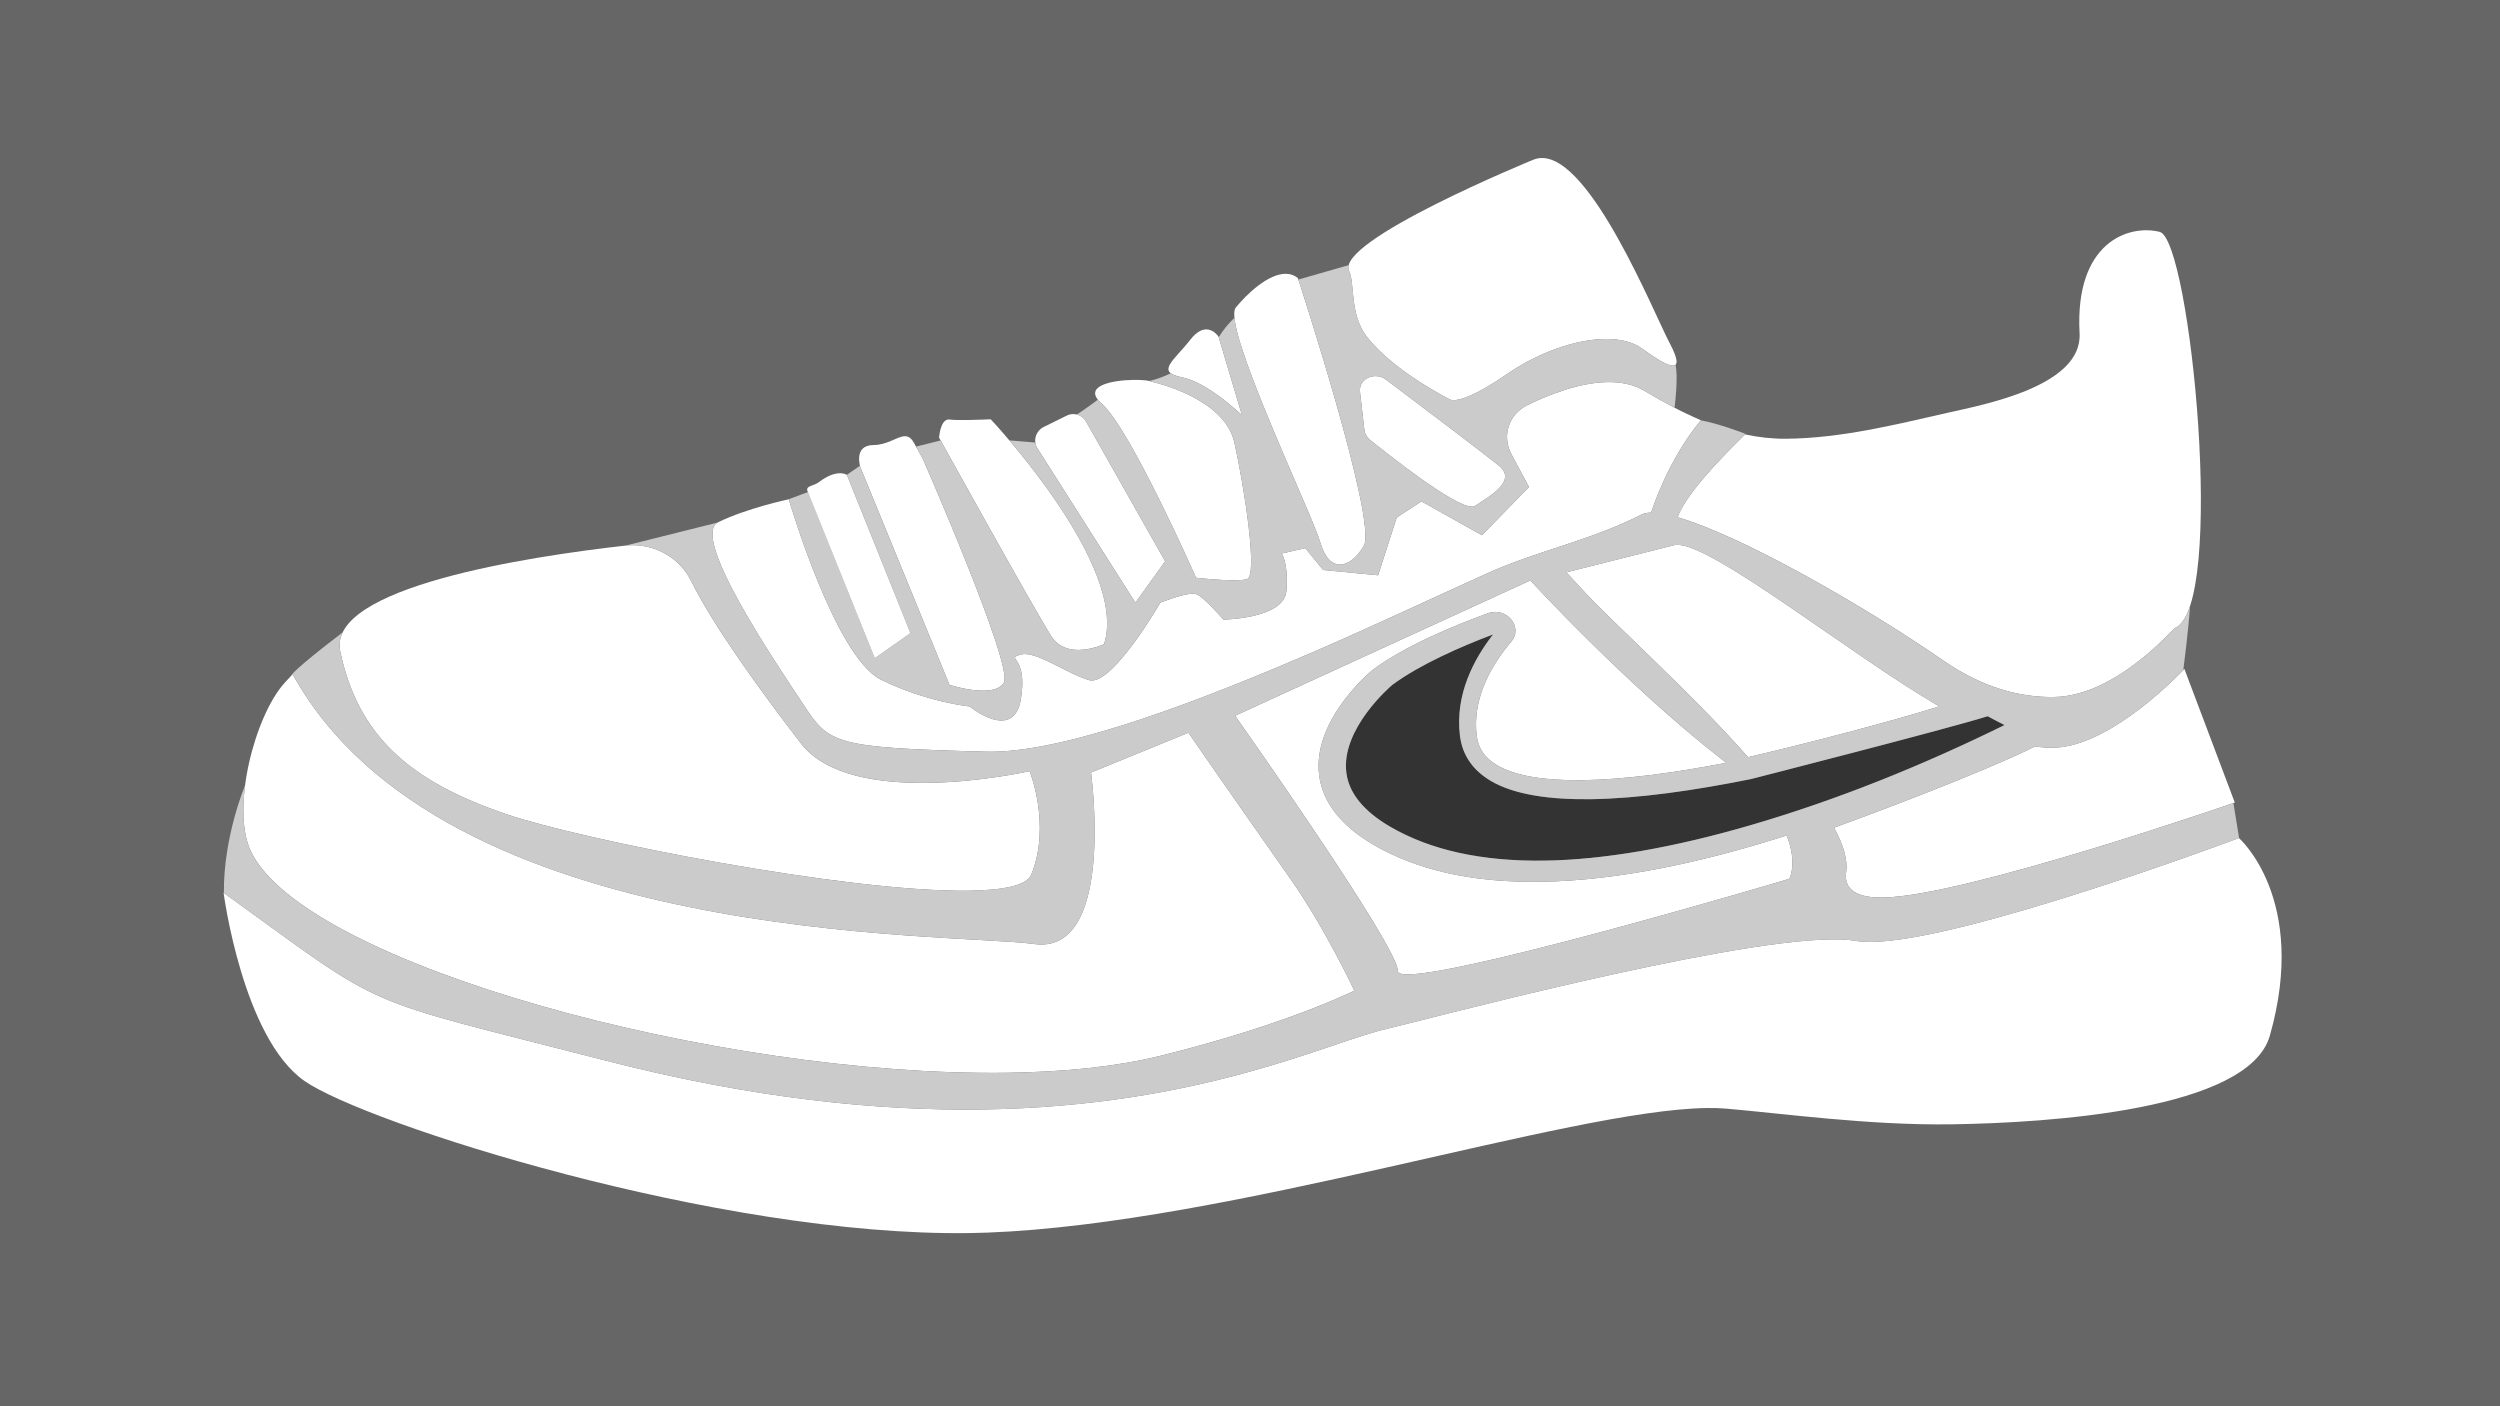 <?xml version="1.0" encoding="utf-8"?>
<!-- Generator: Adobe Illustrator 24.1.1, SVG Export Plug-In . SVG Version: 6.00 Build 0)  -->
<svg version="1.1" id="Layer_1" xmlns="http://www.w3.org/2000/svg" xmlns:xlink="http://www.w3.org/1999/xlink" x="0px" y="0px"
	 viewBox="0 0 960 540" style="enable-background:new 0 0 960 540;" xml:space="preserve">
<rect x="0" y="0" width="960" height="540" fill="#333333" stroke="none"/>
<path style="fill:#666666;" d="M0,0v540h960V0H0z M672.71,316.72c-30.23,8.84-56.84,13.43-79.67,13.75
	c-23.92,0.34-43.71-3.99-59.18-13.01c-10.15-5.91-15.82-12.86-16.84-20.66c-2.21-16.81,16.88-33.2,17.7-33.87
	c10.66-7.84,26.3-14.66,38.64-19.33c-7.37,9.43-14.7,23.13-12.74,38.95c0.93,7.41,4.92,13.23,11.94,17.36
	c8.91,5.24,22.48,7.19,38.49,6.96c18.36-0.26,39.94-3.4,61.37-7.73c0,0,76.51-19.55,90.84-24.13c2.36,1.28,4.52,2.43,6.49,3.4
	C738.81,293.64,706.36,306.87,672.71,316.72z"/>
<path style="fill:#FFFFFF;" d="M704.28,317.82c32.55-11.84,64.74-24.85,77.21-31.21c2.35,0.4,4.67,0.56,6.95,0.52
	c22.6-0.32,50.36-30.28,50.36-30.28l19.36,51.33c0,0-103.8,36.02-135.09,36.47c-9.4,0.13-15.14-2.57-14.15-9.83
	C709.59,330.07,707.78,324.27,704.28,317.82z"/>
<path style="fill:#FFFFFF;" d="M580.3,237.88c-1.58-1.9-3.91-2.93-6.29-2.9c-0.88,0.01-1.77,0.17-2.62,0.49
	c-13.3,4.83-31.76,12.51-44.2,21.7l-0.42,0.32c-2.34,1.99-22.88,20.03-20.21,40.3c1.37,10.38,8.45,19.36,21,26.68
	c1.02,0.6,2.02,1.17,3.06,1.69c17.51,9.27,38.55,12.76,60.95,12.44c30.83-0.44,64.22-8.09,94.49-17.79
	c4.31,10.61,1.04,16.66,1.04,16.66s-122.16,36.35-146.23,36.69c-2.65,0.04-4.11-0.36-4.09-1.29c0.21-9.35-62.5-98.03-62.5-98.03
	l113.37-51.96c0,0,36.6,39.91,72.92,68.24c0.77,0.62,1.5,1.2,2.23,1.8c-20.02,3.87-39.11,6.43-54.95,6.66
	c-14.17,0.2-25.73-1.46-33-5.74c-4.64-2.74-7.2-6.44-7.8-11.31c-1.83-14.87,6.27-27.9,13.35-36.23
	C582.5,243.86,582.46,240.49,580.3,237.88z"/>
<path style="fill:#FFFFFF;" d="M671.25,290.75c-22.16-25.12-51.92-51.48-64.03-64.76c-3.59-3.95-5.73-6.22-5.73-6.22l41.04-10.33
	c0.43-0.14,0.94-0.21,1.52-0.22c13.87-0.2,67.07,42.58,100.61,62.04C725.43,277.28,693.74,285.5,671.25,290.75z"/>
<path style="fill:#FFFFFF;" d="M670.11,166.82c5.13,1.1,10.41,1.71,15.86,1.66c21-0.21,41.49-5.33,61.86-9.96
	c13.6-3.09,51.84-10.12,50.73-30.52c-1.92-35.07,18.91-41.92,30.77-38.96c11.86,2.96,25.66,144.5,5.73,152.16
	c-7.48,7.84-26.18,26.16-46.41,26.45c-12.74,0.18-27.18-3.47-42.28-13.91c-30.9-21.37-77.8-48.07-102.17-55.12
	C647.02,190.61,658.79,177.82,670.11,166.82z"/>
<path style="fill:#FFFFFF;" d="M588.6,61.42c1.12-0.49,2.26-0.73,3.42-0.74c18.98-0.27,42.84,59.12,49.13,71.06
	c3.26,6.16,3.3,8.63,1.28,8.66c-2.13,0.03-6.55-2.66-11.92-6.58c-3.52-2.57-8.47-3.73-14.2-3.65c-11.24,0.16-25.48,5.1-37.69,13.52
	c-12.26,8.47-17.92,9.93-20.34,9.97c-1.21,0.02-1.61-0.33-1.61-0.33s-20.79-10.25-31.58-23.72c-6.99-8.76-4.74-20.95-7.02-25.49
	C512.28,92.64,588.6,61.42,588.6,61.42z"/>
<path style="fill:#FFFFFF;" d="M566.4,194.28c-0.28,0.19-0.65,0.28-1.1,0.29c-6.81,0.1-31.94-19.81-39.18-25.64
	c-1.26-1.03-2.04-2.44-2.21-3.92l-1.66-14.5c-0.4-3.54,2.54-6.05,5.84-6.09c1.4-0.02,2.87,0.4,4.17,1.38
	c14.53,10.95,38.16,28.82,43.24,32.95C582.93,184.77,571.62,190.72,566.4,194.28z"/>
<path style="fill:#FFFFFF;" d="M474.56,118.08c4.41-5.42,12.43-12.84,18.99-12.94c1.76-0.02,3.4,0.48,4.85,1.68
	c0,0,30.65,93.65,25.31,102.76c-2.68,4.56-5.99,7.19-9.06,7.23c-3.07,0.04-5.89-2.5-7.58-8.31
	C503.69,196.91,468.95,124.95,474.56,118.08z"/>
<path style="fill:#FFFFFF;" d="M457.13,130.39c2.29-2.92,4.33-3.87,6.01-3.9c2.98-0.04,4.8,2.84,4.8,2.84l8.98,30.15
	c0,0-12.95-12.61-23.15-14.63C443.57,142.84,450.81,138.51,457.13,130.39z"/>
<path style="fill:#FFFFFF;" d="M435.27,145.88c3.28-0.05,6.05,0.23,6.89,0.69c0,0,27.98,5.9,31.85,23.4
	c3.87,17.47,9.06,51.12,4.86,52.4c-0.98,0.3-2.56,0.44-4.42,0.46c-6.11,0.09-15.17-0.99-15.17-0.99s-25.29-57.28-36.18-66.79
	C415.31,148.23,426.95,146,435.27,145.88z"/>
<path style="fill:#FFFFFF;" d="M400.81,163.94l8.78-4.33c0.81-0.39,1.65-0.59,2.49-0.6c1.98-0.03,3.88,0.98,4.91,2.77l30.42,53.76
	L436,231.43l-37.64-59.28C396.57,169.32,397.71,165.47,400.81,163.94z"/>
<path style="fill:#FFFFFF;" d="M364.3,161.08c0.12,0,0.25,0.01,0.38,0.02c1.41,0.2,4.12,0.23,6.89,0.19
	c4.34-0.06,8.86-0.29,8.86-0.29s53.24,56.39,43.52,86.36c0,0-4.56,2.14-9.63,2.21c-3.83,0.05-7.94-1.07-10.58-5.19
	c-6.16-9.58-43.13-76.31-43.13-76.31S361.03,161.13,364.3,161.08z"/>
<path style="fill:#FFFFFF;" d="M335.32,170.9c0.03,0,0.07,0,0.1,0c0.04,0,0.08,0,0.12,0c2.67-0.04,4.93-0.87,6.87-1.71
	c1.96-0.83,3.6-1.66,5.04-1.68c1.28-0.02,2.39,0.6,3.44,2.44c3.36,5.98,3.36,5.98,3.36,5.98s35.01,79.75,31.24,86.17
	c-1.33,2.29-4.35,3.06-7.69,3.11c-6.07,0.09-13.2-2.23-13.2-2.23l-34.2-83.52C330.39,179.47,327.57,171.01,335.32,170.9z"/>
<path style="fill:#FFFFFF;" d="M275.78,200.54c11.01-5.41,27.11-8.81,27.11-8.81s17.77,60.63,35.43,69.29
	c17.68,8.66,33.99,10.26,33.99,10.26s6.69,5.48,12.35,5.4c3.35-0.05,6.34-2.05,7.37-8.29c2.79-16.79-6.07-15.15-0.25-16.99
	c0.5-0.16,1.04-0.23,1.62-0.24c6.19-0.09,16.84,7.73,24.83,10.02c0.34,0.1,0.7,0.14,1.08,0.14c9.08-0.13,26.26-29.9,26.26-29.9
	s8.47-3.39,12.42-3.45c0.46-0.01,0.86,0.03,1.18,0.13c3,0.88,10.62,9.83,10.62,9.83s23.38-0.29,24.2-11.06
	c0.85-10.78-1.82-14.31-1.82-14.31l9.06-2.08l6.85,8.4l21.11,2.04l7.15-22.17l9.48-6.24l23.25,13.02L587.13,187l-6.7-12.5
	c-3.8-7.1-1.11-15.44,6.16-18.98c8.53-4.15,20.14-8.64,30.72-8.79c5.13-0.07,10.01,0.87,14.18,3.36
	c7.06,4.21,14.24,8.13,21.66,11.27c-12.99,15.63-19.12,35.48-19.12,35.48c-1.52,0.02-2.77,0.27-3.72,0.75
	c-19.21,9.91-39.76,13.76-59.18,22.55c-21.65,9.8-43.14,19.92-64.96,29.4c-44.46,19.31-95.1,38.7-124.92,39.12
	c-0.91,0.01-1.81,0.01-2.68-0.02c-58.67-1.55-60.14-3.05-70.1-18.16C298.51,255.39,264.75,205.95,275.78,200.54z"/>
<path style="fill:#FFFFFF;" d="M240.21,209.5c0.81-0.09,1.63-0.14,2.43-0.15c9.5-0.14,18.49,5.18,22.6,13.47
	c8.96,18.04,27.29,43.12,42.31,62.63c9.56,12.45,30.02,15.44,48.79,15.17c20.53-0.29,39.03-4.49,39.03-4.49s8.33,20.56,0.67,39.66
	c-1.69,4.2-10.59,6.05-23.85,6.24c-47,0.67-148.74-19.5-177.81-29.4c-37.23-12.7-56.85-30.07-63.73-62.49
	C125.44,225.49,202.78,213.72,240.21,209.5z"/>
<path style="fill:#FFFFFF;" d="M109.31,262.2c1.2-1.34,2.25-2.45,3.07-3.32c57.75,104.69,253.15,99.19,284.69,103.62
	c1.05,0.15,2.06,0.21,3.02,0.2c27.9-0.4,18.86-66.04,18.86-66.04l37.4-15.31c0,0,14.48,21.01,38.85,55.67
	c13.7,19.43,24.86,43.39,24.86,43.39s-25.68,12.96-74.57,25.04c-16.73,4.13-36.71,6.18-58.54,6.49
	c-111.02,1.59-269.81-41.72-290.57-84.94C88.47,310.52,97.89,274.76,109.31,262.2z"/>
<path style="fill:#FFFFFF;" d="M871.63,397.68c-8.1,28.58-84.73,33.52-122.37,34.06c-31.51,0.45-65-4.2-86.44-6.03
	c-2.29-0.2-4.78-0.27-7.48-0.23c-52.93,0.76-182.91,44.26-276.1,47.84c-2.3,0.09-4.63,0.15-6.98,0.18
	c-96.45,1.38-232.08-42.21-255.31-58.39c-23.8-16.58-31.09-72.29-31.09-72.29c64.47,46.47,48.92,39.27,146.74,64.45
	c56.8,14.63,104.71,19.35,144.67,18.77c84.14-1.2,132.98-25.88,155.18-30.95c12.16-2.77,127.7-33.76,170.61-34.37
	c3.6-0.05,6.69,0.11,9.16,0.52c2.03,0.34,4.28,0.48,6.73,0.44c36.12-0.52,140.8-39.88,140.8-39.88S886.53,345.2,871.63,397.68z"/>
<path style="fill:#CBCBCB;" d="M643.43,140.03c-0.23,0.25-0.57,0.37-0.99,0.37c-2.13,0.03-6.55-2.66-11.92-6.58
	c-3.51-2.57-8.47-3.73-14.2-3.65c-11.24,0.16-25.48,5.1-37.69,13.52c-12.26,8.47-17.93,9.94-20.34,9.97
	c-1.21,0.02-1.61-0.33-1.61-0.33s-20.79-10.24-31.57-23.71c-6.99-8.77-4.74-20.96-7.02-25.49c-0.35-0.69-0.4-1.46-0.2-2.29
	c-0.05,0-0.07,0-0.07,0l-19.25,5.51c2.43,7.47,30.24,93.53,25.14,102.24c-2.68,4.56-5.99,7.19-9.06,7.24
	c-3.06,0.04-5.88-2.51-7.57-8.32c-3.05-10.42-31.43-69.64-33.05-86.49c-2.33,2.26-4.44,4.77-6.04,7.49l8.93,29.97
	c0,0-12.96-12.61-23.15-14.63c-2.05-0.41-3.4-0.91-4.19-1.51c-2.65,1.27-5.45,2.33-8.26,2.96c0.37,0.08,0.65,0.17,0.84,0.27
	c0,0,27.98,5.9,31.85,23.4c3.87,17.48,9.06,51.12,4.87,52.4c-0.98,0.3-2.56,0.44-4.42,0.46c-6.11,0.09-15.17-0.99-15.17-0.99
	s-25.28-57.28-36.18-66.79c-0.64-0.56-1.14-1.08-1.53-1.58c-0.68,0.52-4.67,3.54-8.07,5.71c1.42,0.34,2.7,1.25,3.47,2.6l30.43,53.76
	L436,231.43l-37.64-59.28c-0.44-0.69-0.7-1.45-0.8-2.22l-9.97-0.83c14.17,16.68,43.81,55.26,36.36,78.27c0,0-4.56,2.14-9.63,2.21
	c-3.82,0.06-7.93-1.07-10.58-5.19c-5.7-8.87-37.82-66.74-42.55-75.26l-9.43,2.37c2.49,4.43,2.49,4.43,2.49,4.43
	s35,79.75,31.24,86.18c-1.33,2.29-4.35,3.06-7.69,3.11c-6.07,0.09-13.2-2.23-13.2-2.23l-34.21-83.52c0,0-0.07-0.22-0.17-0.6
	l-5.02,3.45c0.03,0.02,0.04,0.03,0.04,0.03l24.37,60.76l-13.68,9.62l-25.63-63.8l-7.57,2.83c0.1-0.02,0.16-0.03,0.16-0.03
	s17.77,60.64,35.43,69.29c17.68,8.66,33.98,10.26,33.98,10.26s6.69,5.48,12.35,5.4c3.35-0.05,6.35-2.05,7.38-8.29
	c2.79-16.79-6.07-15.15-0.25-16.99c0.49-0.16,1.03-0.24,1.61-0.25c6.2-0.08,16.84,7.73,24.83,10.03c0.35,0.09,0.71,0.14,1.08,0.13
	c9.08-0.13,26.26-29.9,26.26-29.9s8.48-3.39,12.42-3.44c0.46-0.01,0.86,0.03,1.18,0.13c3,0.88,10.62,9.83,10.62,9.83
	s23.38-0.29,24.2-11.07c0.85-10.78-1.81-14.3-1.81-14.3l9.06-2.08l6.85,8.39l21.1,2.04l7.15-22.17l9.48-6.24l23.25,13.03
	l18.07-18.52l-6.7-12.51c-3.8-7.1-1.11-15.43,6.16-18.98c8.53-4.15,20.14-8.64,30.72-8.79c5.13-0.07,10.01,0.87,14.19,3.36
	c3.81,2.27,7.65,4.45,11.54,6.47C643.36,153.99,644.38,144.8,643.43,140.03z M566.4,194.29c-0.27,0.18-0.64,0.28-1.09,0.28
	c-6.81,0.1-31.94-19.81-39.18-25.64c-1.26-1.03-2.05-2.43-2.22-3.92l-1.66-14.5c-0.41-3.54,2.54-6.05,5.84-6.1
	c1.4-0.02,2.87,0.41,4.17,1.39c14.53,10.95,38.16,28.82,43.24,32.95C582.93,184.77,571.62,190.72,566.4,194.29z"/>
<path style="fill:#CBCBCB;" d="M857.63,308.38c-8.06,2.78-104.58,35.85-134.56,36.28c-9.4,0.13-15.14-2.58-14.15-9.84
	c0.67-4.74-1.14-10.55-4.64-17c32.56-11.84,64.74-24.85,77.21-31.2c2.35,0.39,4.67,0.56,6.95,0.52c21-0.3,46.45-26.18,49.96-29.85
	v-0.04c0,0,2.04-15.92,2.58-24.55c-1.5,4.54-3.45,7.55-5.92,8.5c-7.48,7.84-26.18,26.16-46.41,26.45
	c-12.74,0.18-27.19-3.47-42.28-13.9c-30.9-21.37-77.8-48.07-102.17-55.12c2.82-8.01,14.59-20.81,25.91-31.81
	c0.12,0.02,0.23,0.05,0.35,0.07l-0.6-0.45c0,0-9.87-3.79-16.73-5.04c-12.98,15.62-19.1,35.44-19.1,35.44
	c-1.52,0.02-2.77,0.27-3.72,0.75c-19.2,9.92-39.76,13.76-59.17,22.55c-21.65,9.81-43.14,19.92-64.96,29.4
	c-44.46,19.3-95.1,38.7-124.92,39.12c-0.91,0.01-1.81,0.01-2.68-0.01c-58.67-1.56-60.13-3.05-70.1-18.17
	c-9.95-15.07-43.62-64.37-32.75-69.91l-0.74,0.24l-34.72,8.68c0.79-0.08,1.59-0.14,2.37-0.15c9.51-0.13,18.5,5.18,22.6,13.47
	c8.97,18.04,27.3,43.12,42.32,62.63c9.55,12.45,30.02,15.44,48.79,15.17c20.52-0.29,39.03-4.49,39.03-4.49s8.33,20.56,0.66,39.66
	c-1.69,4.21-10.59,6.05-23.84,6.24c-47,0.68-148.75-19.49-177.81-29.4c-37.23-12.7-56.85-30.07-63.73-62.49
	c-0.54-2.56-0.19-4.98,0.91-7.27c-0.08,0.06-0.16,0.11-0.23,0.17c-18.64,14.22-19.3,16.11-19.3,16.11l-0.09,0.2
	c0.16-0.16,0.3-0.31,0.44-0.45c57.75,104.69,253.15,99.18,284.69,103.61c1.06,0.15,2.06,0.21,3.02,0.2
	c27.91-0.4,18.86-66.04,18.86-66.04l37.4-15.3c0,0,14.47,21.01,38.85,55.67c13.69,19.43,24.86,43.39,24.86,43.39
	s-25.68,12.97-74.57,25.04c-16.73,4.13-36.71,6.18-58.55,6.49c-111.02,1.59-269.81-41.72-290.57-84.94
	c-3.07-6.4-3.53-15.71-2.26-25.44l-0.05,0.12c0,0-8.29,19.6-8.1,41.22c64.34,46.38,48.87,39.2,146.63,64.38
	c56.8,14.62,104.71,19.34,144.66,18.77c84.14-1.2,132.98-25.88,155.19-30.95c12.15-2.76,127.7-33.75,170.61-34.36
	c3.59-0.06,6.69,0.11,9.16,0.52c2.03,0.33,4.28,0.47,6.73,0.44c36.12-0.52,140.8-39.88,140.8-39.88s0.03,0.02,0.08,0.07
	L857.63,308.38z M642.53,209.45c0.44-0.14,0.94-0.21,1.53-0.22c13.86-0.19,67.06,42.58,100.6,62.04
	c-19.23,6.01-50.92,14.23-73.41,19.48c-22.15-25.12-51.91-51.48-64.02-64.75c-3.59-3.96-5.73-6.22-5.73-6.22L642.53,209.45z
	 M687.1,337.48c0,0-122.17,36.35-146.23,36.69c-2.65,0.04-4.11-0.36-4.09-1.29c0.21-9.35-62.51-98.03-62.51-98.03l113.38-51.96
	c0,0,36.59,39.9,72.92,68.24c0.77,0.62,1.5,1.2,2.22,1.8c-20.01,3.87-39.11,6.43-54.94,6.66c-14.17,0.2-25.73-1.47-33-5.74
	c-4.64-2.74-7.2-6.44-7.8-11.32c-1.83-14.86,6.27-27.9,13.35-36.22c2.1-2.45,2.06-5.82-0.1-8.42c-1.58-1.91-3.92-2.94-6.29-2.9
	c-0.88,0.01-1.77,0.17-2.62,0.48c-13.3,4.83-31.76,12.52-44.2,21.7l-0.43,0.33c-2.33,1.99-22.88,20.03-20.21,40.3
	c1.37,10.38,8.45,19.36,21,26.68c1.02,0.6,2.02,1.17,3.06,1.69c17.52,9.27,38.56,12.76,60.96,12.44
	c30.83-0.44,64.22-8.09,94.49-17.79C690.36,331.43,687.1,337.48,687.1,337.48z M672.71,316.73c-30.24,8.84-56.84,13.42-79.68,13.75
	c-23.91,0.34-43.7-3.99-59.18-13.01c-10.15-5.91-15.82-12.86-16.84-20.66c-2.21-16.81,16.88-33.2,17.7-33.87
	c10.66-7.84,26.3-14.66,38.64-19.33c-7.37,9.43-14.69,23.14-12.73,38.95c0.93,7.41,4.92,13.24,11.94,17.36
	c8.91,5.24,22.48,7.19,38.49,6.97c18.36-0.27,39.94-3.4,61.37-7.74c0,0,76.52-19.55,90.84-24.12c2.36,1.28,4.52,2.42,6.49,3.39
	C738.81,293.64,706.36,306.87,672.71,316.73z"/>
<path style="fill:#FFFFFF;" d="M325.2,182.35c0,0-0.17-0.12-0.51-0.26c-0.1-0.04-0.21-0.07-0.33-0.11c-0.19-0.06-0.4-0.12-0.65-0.16
	c-0.35-0.06-0.76-0.11-1.23-0.1c-1.8,0.03-4.47,0.72-8,3.4c-1.82,1.38-4.3,1.4-4.52,2.64c-0.02,0.06-0.02,0.13-0.02,0.2
	c0,0.06,0.01,0.12,0.02,0.18c0.01,0.07,0.03,0.15,0.05,0.22c0.02,0.06,0.03,0.12,0.06,0.19c0.02,0.06,0.05,0.12,0.08,0.19
	l25.76,63.99l13.7-9.62L325.2,182.35z"/>
</svg>
